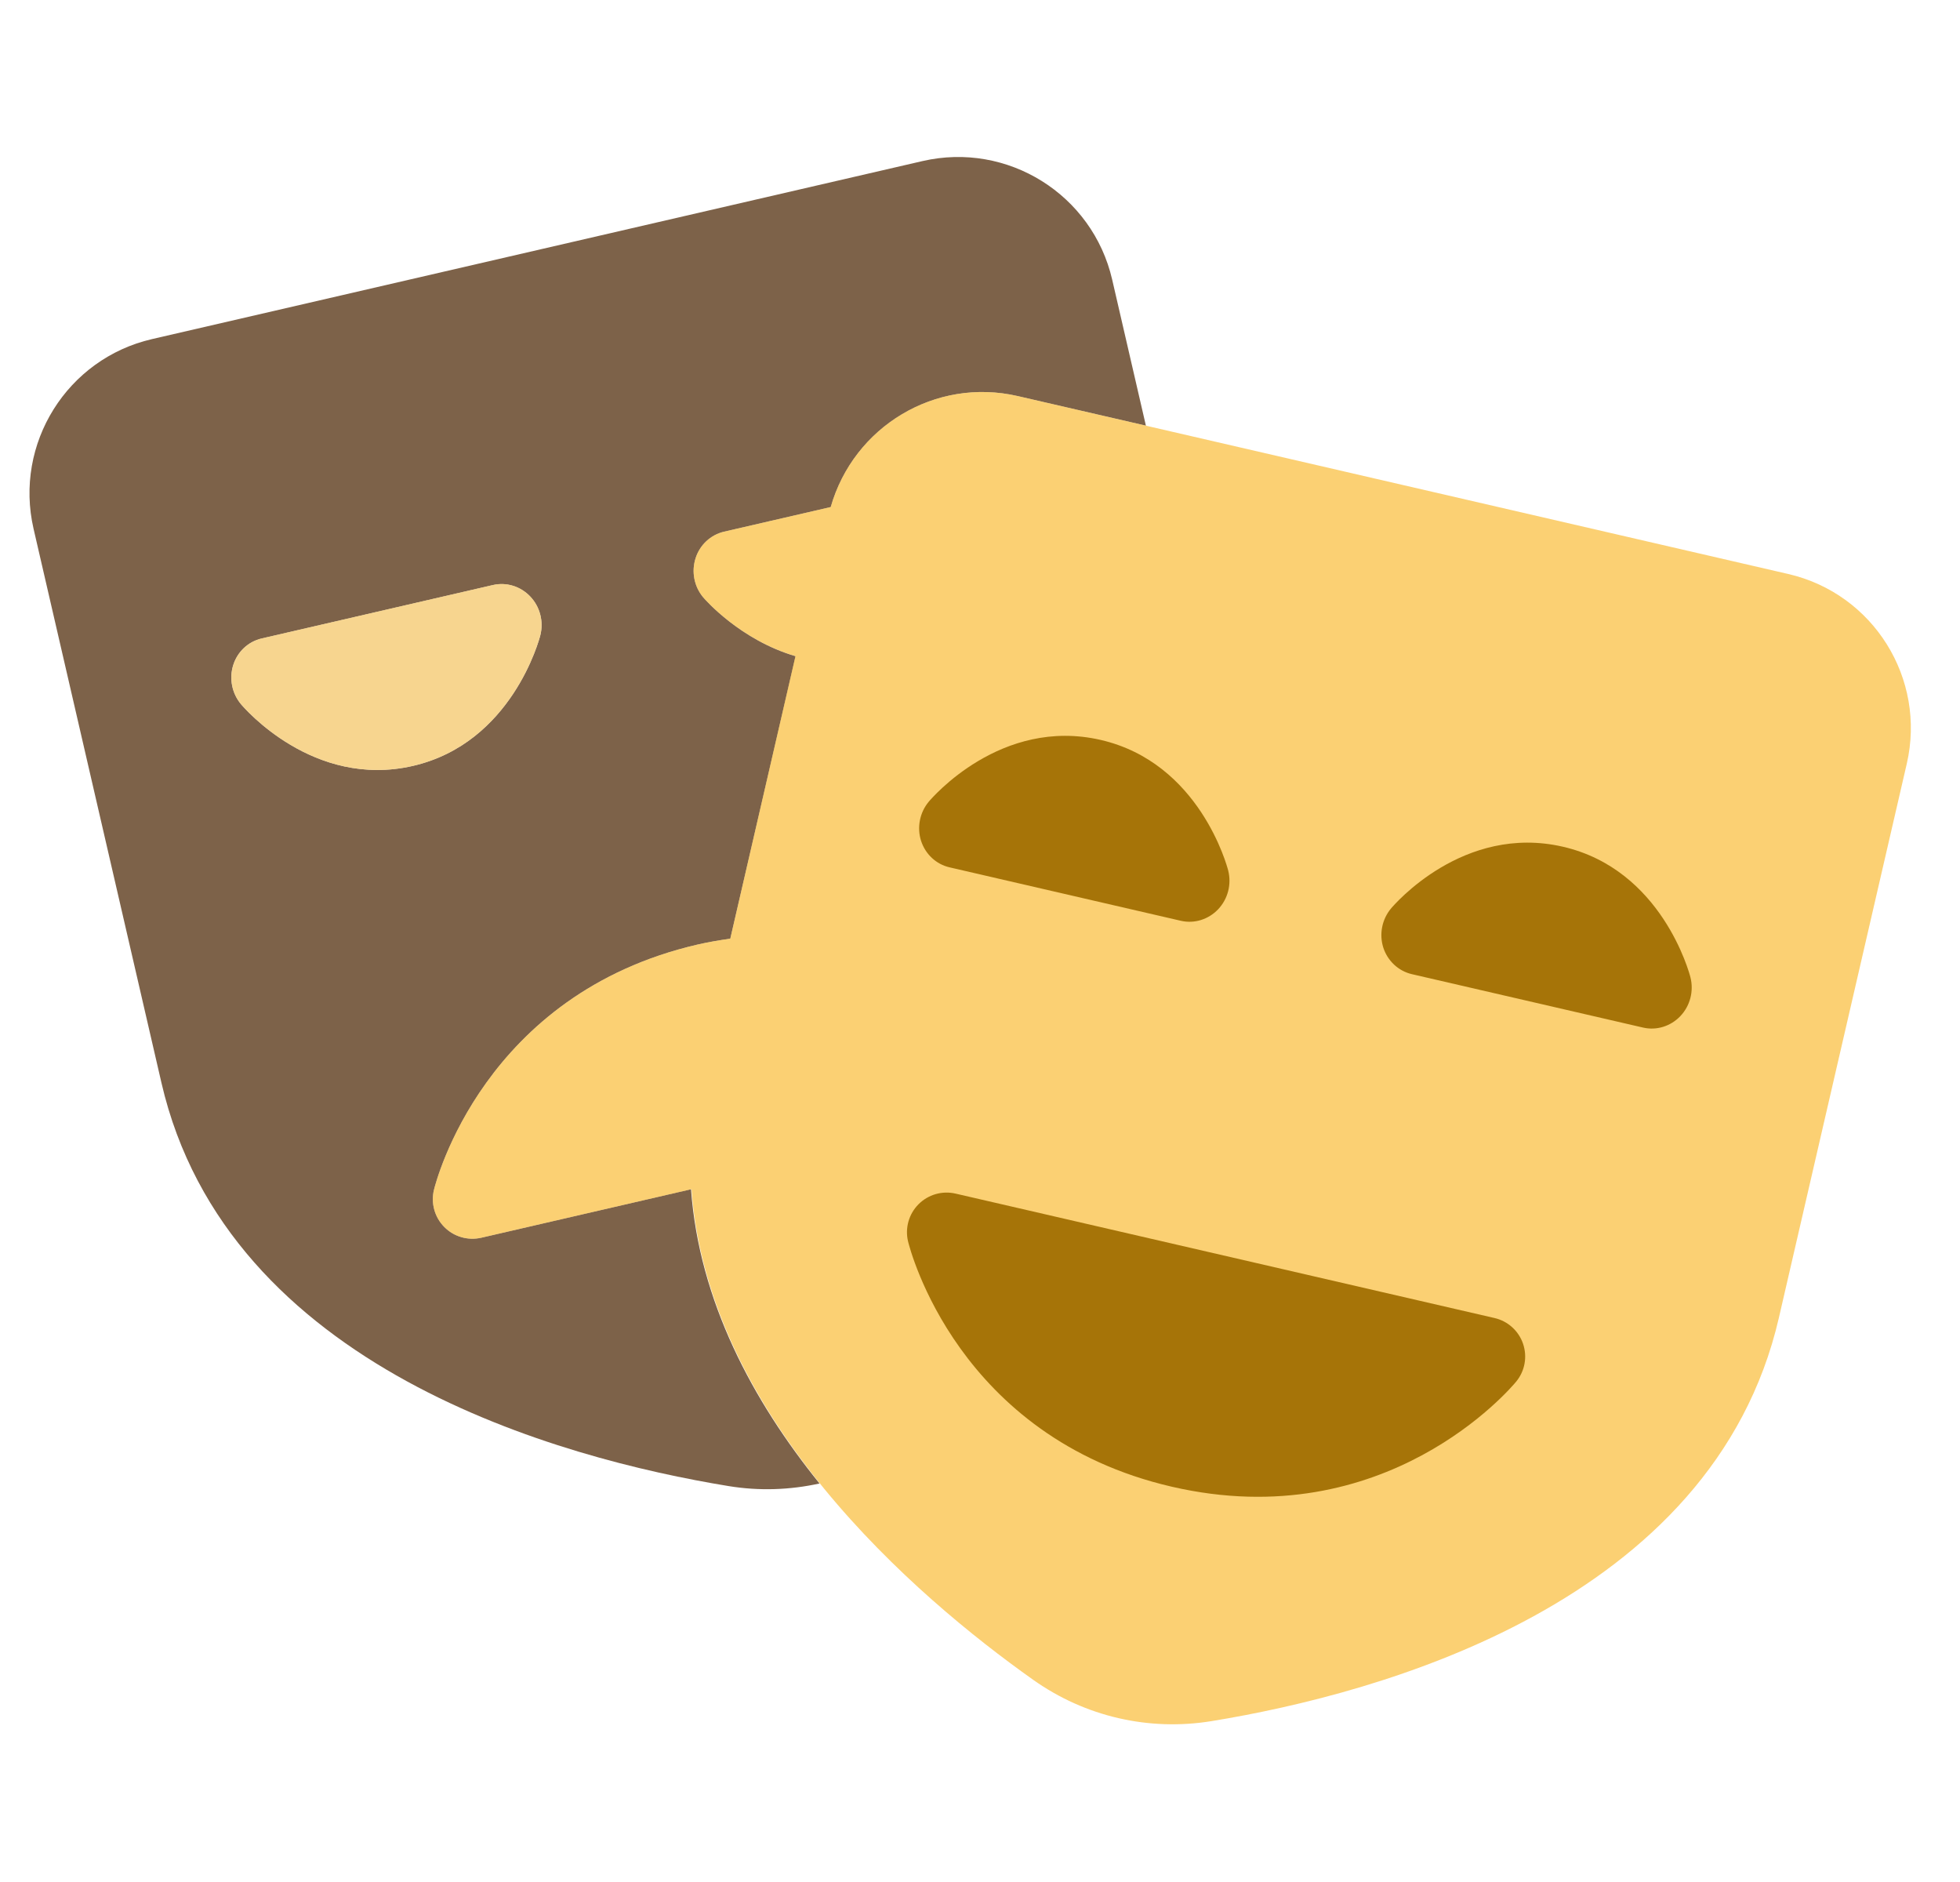 <svg width="25" height="24" viewBox="0 0 25 24" fill="none" xmlns="http://www.w3.org/2000/svg">
<g clip-path="url(#clip0_10884_35265)">
<path d="M6.139 15.784C5.969 15.823 5.79 15.772 5.667 15.647C5.544 15.523 5.494 15.344 5.535 15.174C5.56 15.072 6.17 12.675 8.899 12.045C9.042 12.012 9.179 11.99 9.315 11.97L10.147 8.368C9.444 8.162 8.995 7.648 8.969 7.617C8.854 7.48 8.817 7.291 8.872 7.119C8.926 6.949 9.064 6.82 9.236 6.78L10.596 6.466C10.888 5.44 11.931 4.808 12.982 5.051L14.616 5.428L14.186 3.566C13.935 2.48 12.852 1.804 11.767 2.054L1.94 4.324C0.855 4.574 0.178 5.658 0.428 6.743L2.059 13.807C2.901 17.452 7.154 18.601 9.293 18.951C9.684 19.015 10.076 19.001 10.453 18.918C9.602 17.865 8.918 16.592 8.814 15.166L6.139 15.784ZM3.073 8.979C2.958 8.841 2.921 8.652 2.975 8.481C3.029 8.31 3.167 8.181 3.339 8.142L6.287 7.461C6.459 7.421 6.64 7.477 6.764 7.608C6.888 7.739 6.936 7.926 6.892 8.101C6.878 8.157 6.527 9.476 5.267 9.767C3.994 10.061 3.11 9.023 3.073 8.979Z" fill="#7D6249"/>
<path d="M18.009 12.423L20.957 13.104C21.129 13.144 21.31 13.088 21.434 12.957C21.558 12.826 21.606 12.639 21.562 12.464C21.548 12.408 21.197 11.089 19.936 10.798C18.663 10.504 17.779 11.542 17.742 11.586C17.627 11.724 17.59 11.913 17.644 12.084C17.699 12.254 17.837 12.383 18.009 12.423Z" fill="#433412"/>
<path d="M12.113 11.061L15.061 11.742C15.233 11.782 15.414 11.726 15.538 11.595C15.662 11.464 15.71 11.277 15.666 11.102C15.652 11.046 15.301 9.727 14.04 9.436C12.767 9.142 11.883 10.18 11.846 10.224C11.731 10.362 11.694 10.551 11.748 10.722C11.803 10.893 11.941 11.022 12.113 11.061Z" fill="#433412"/>
<path d="M11.715 15.358C11.838 15.234 12.016 15.182 12.187 15.221L19.063 16.808C19.233 16.847 19.371 16.972 19.427 17.137C19.483 17.303 19.45 17.485 19.338 17.62C19.271 17.701 17.676 19.59 14.946 18.959C12.217 18.329 11.607 15.932 11.582 15.83C11.542 15.661 11.592 15.482 11.715 15.358Z" fill="#433412"/>
<path opacity="0.8" d="M3.339 8.141L6.287 7.46C6.459 7.42 6.64 7.476 6.764 7.607C6.888 7.738 6.936 7.925 6.892 8.1C6.878 8.157 6.527 9.476 5.267 9.767C3.994 10.061 3.11 9.023 3.073 8.979C2.958 8.841 2.921 8.652 2.975 8.481C3.029 8.31 3.167 8.181 3.339 8.141Z" fill="#F5CA73"/>
<path opacity="0.55" d="M22.81 7.32L12.982 5.051C11.93 4.808 10.888 5.44 10.596 6.466L9.236 6.78C9.064 6.82 8.926 6.949 8.872 7.119C8.817 7.291 8.854 7.48 8.969 7.617C8.995 7.648 9.444 8.161 10.146 8.367L9.315 11.97C9.179 11.99 9.041 12.012 8.899 12.045C6.17 12.675 5.56 15.072 5.535 15.174C5.494 15.344 5.544 15.523 5.667 15.647C5.79 15.771 5.968 15.823 6.139 15.784L8.82 15.165C9.032 18.078 11.667 20.351 13.179 21.422C13.843 21.892 14.654 22.079 15.456 21.948C17.596 21.598 21.849 20.449 22.69 16.804L24.321 9.74C24.572 8.654 23.896 7.571 22.81 7.32Z" fill="#F8AA00"/>
</g>
<defs>
<clipPath id="clip0_10884_35265">
<rect width="24" height="24" fill="white" transform="translate(0.375)"/>
</clipPath>
</defs>
</svg>
